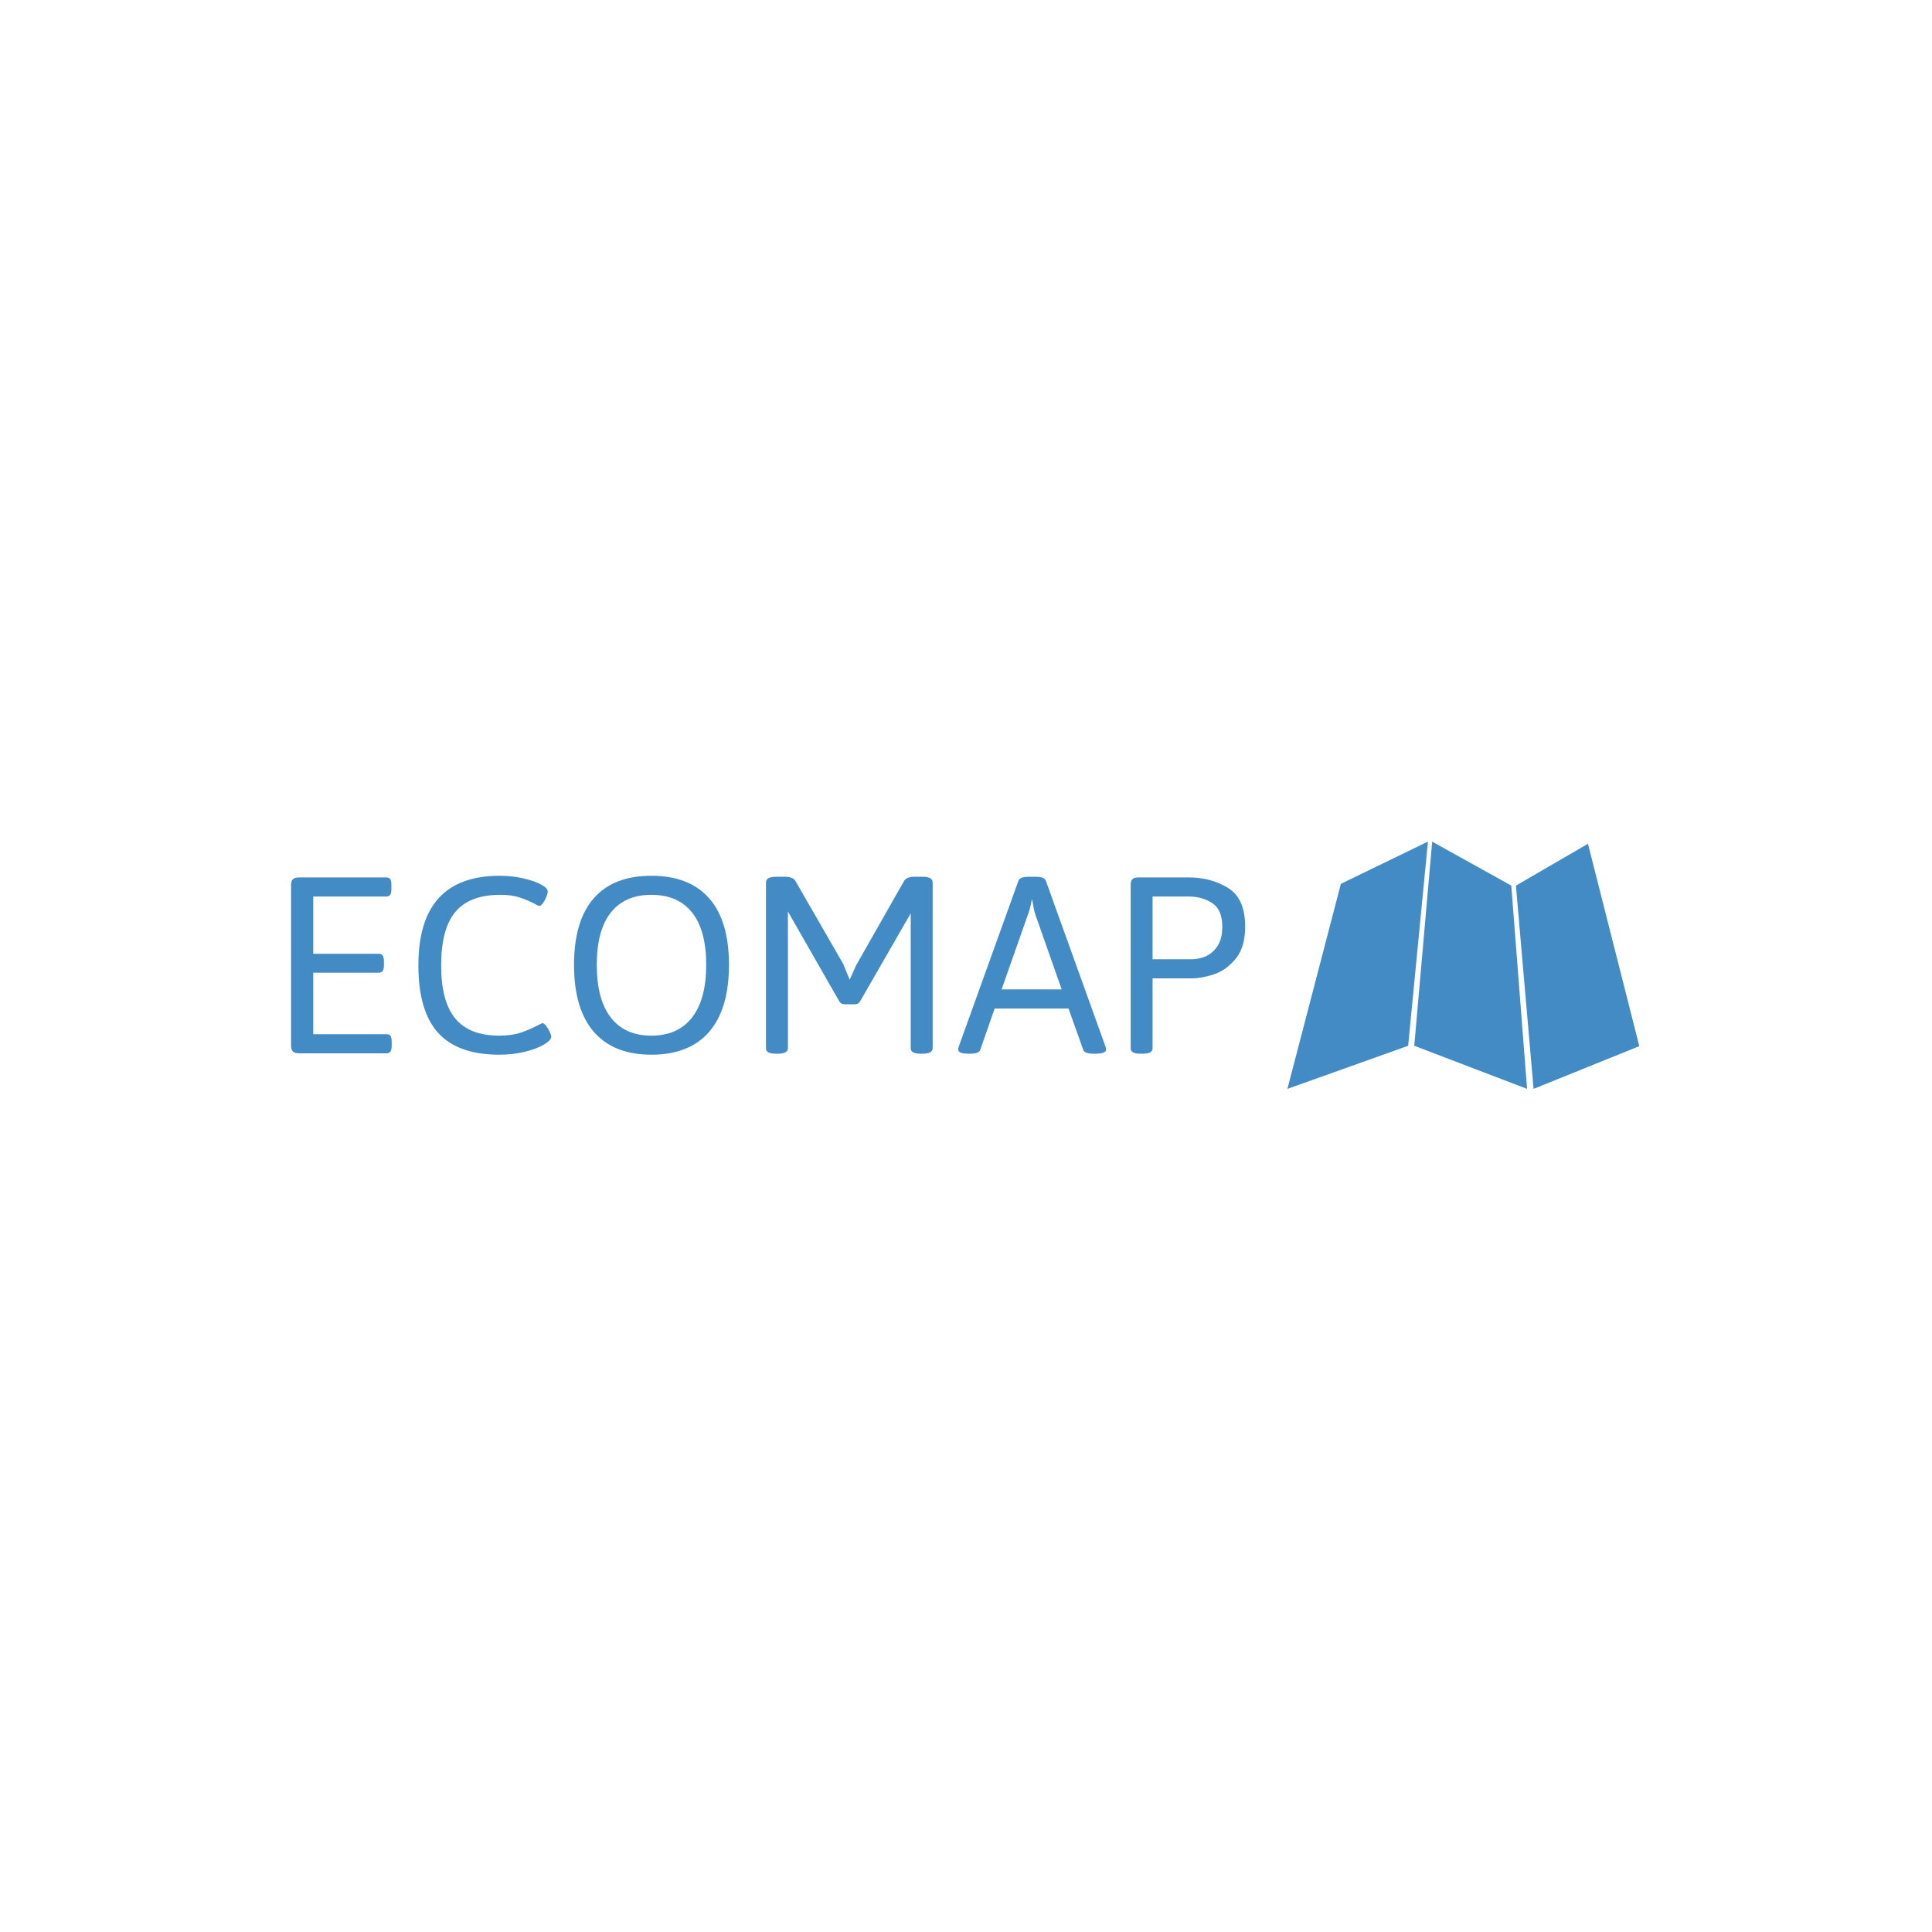 <svg xmlns="http://www.w3.org/2000/svg" version="1.1" xmlns:xlink="http://www.w3.org/1999/xlink" xmlns:svgjs="http://svgjs.dev/svgjs" width="1000" height="1000" viewBox="0 0 1000 1000"><rect width="1000" height="1000" fill="#ffffff"></rect><g transform="matrix(0.7,0,0,0.7,149.576,435.202)"><svg viewBox="0 0 396 73" data-background-color="#ffffff" preserveAspectRatio="xMidYMid meet" height="184" width="1000" xmlns="http://www.w3.org/2000/svg" xmlns:xlink="http://www.w3.org/1999/xlink"><g id="tight-bounds" transform="matrix(1,0,0,1,0.24,0.226)"><svg viewBox="0 0 395.52 72.549" height="72.549" width="395.52"><g><svg viewBox="0 0 558.914 102.519" height="72.549" width="395.52"><g transform="matrix(1,0,0,1,0,14.169)"><svg viewBox="0 0 395.52 74.182" height="74.182" width="395.52"><g id="textblocktransform"><svg viewBox="0 0 395.52 74.182" height="74.182" width="395.52" id="textblock"><g><svg viewBox="0 0 395.52 74.182" height="74.182" width="395.52"><g transform="matrix(1,0,0,1,0,0)"><svg width="395.52" viewBox="4.2 -30.66 164.78 30.9" height="74.182" data-palette-color="#438bc5"><path d="M5.52 0Q4.83 0 4.52-0.32 4.2-0.63 4.2-1.29L4.2-1.29 4.2-29.08Q4.2-29.76 4.52-30.07 4.83-30.37 5.52-30.37L5.52-30.37 20.65-30.37Q21.12-30.37 21.33-30.08 21.53-29.79 21.53-29.08L21.53-29.08 21.53-28.37Q21.53-27.71 21.33-27.39 21.12-27.08 20.65-27.08L20.65-27.08 8.03-27.08 8.03-17.19 19.36-17.19Q19.82-17.19 20.03-16.87 20.24-16.55 20.24-15.87L20.24-15.87 20.24-15.21Q20.24-14.53 20.03-14.22 19.82-13.92 19.36-13.92L19.36-13.92 8.03-13.92 8.03-3.3 20.7-3.3Q21.17-3.3 21.37-2.99 21.58-2.69 21.58-2L21.58-2 21.58-1.29Q21.58-0.63 21.37-0.32 21.17 0 20.7 0L20.7 0 5.52 0ZM40.16 0.24Q33.03 0.24 29.61-3.52 26.19-7.28 26.19-15.21L26.19-15.21Q26.19-30.66 40.23-30.66L40.23-30.66Q42.28-30.66 44.21-30.24 46.14-29.81 47.34-29.17 48.53-28.54 48.53-27.95L48.53-27.95Q48.53-27.59 48.28-26.98 48.02-26.37 47.68-25.9 47.34-25.44 47.07-25.44L47.07-25.44Q46.95-25.44 46.38-25.76L46.38-25.76Q45.11-26.44 43.72-26.9 42.33-27.37 40.33-27.37L40.33-27.37Q35.08-27.37 32.6-24.45 30.12-21.53 30.12-15.16L30.12-15.16Q30.12-8.94 32.58-5.99 35.03-3.05 40.16-3.05L40.16-3.05Q42.31-3.05 43.85-3.56 45.38-4.08 46.8-4.83L46.8-4.83Q47.48-5.2 47.63-5.2L47.63-5.2Q47.9-5.2 48.25-4.74 48.61-4.27 48.87-3.7 49.14-3.13 49.14-2.88L49.14-2.88Q49.14-2.27 47.91-1.53 46.68-0.78 44.61-0.27 42.55 0.24 40.16 0.24L40.16 0.24ZM66.43 0.24Q59.91 0.24 56.49-3.71 53.07-7.67 53.07-15.28L53.07-15.28Q53.07-22.88 56.48-26.77 59.88-30.66 66.43-30.66L66.43-30.66Q72.99-30.66 76.41-26.77 79.83-22.88 79.83-15.28L79.83-15.28Q79.83-7.67 76.41-3.71 72.99 0.24 66.43 0.24L66.43 0.24ZM66.43-3.05Q71.02-3.05 73.46-6.19 75.9-9.33 75.9-15.28L75.9-15.28Q75.9-21.24 73.47-24.3 71.04-27.37 66.43-27.37L66.43-27.37Q61.84-27.37 59.42-24.3 57-21.24 57-15.28L57-15.28Q57-9.3 59.42-6.18 61.84-3.05 66.43-3.05L66.43-3.05ZM87.98 0.07Q87.05 0.07 86.64-0.16 86.22-0.39 86.22-0.88L86.22-0.88 86.22-29.52Q86.22-30.49 87.98-30.49L87.98-30.49 89.52-30.49Q90.96-30.49 91.35-29.69L91.35-29.69 99.55-15.45 100.68-12.72 101.8-15.21 110.03-29.69Q110.44-30.49 111.83-30.49L111.83-30.49 113.27-30.49Q115.01-30.49 115.01-29.52L115.01-29.52 115.01-0.88Q115.01 0.07 113.27 0.07L113.27 0.07 112.98 0.07Q112.05 0.07 111.64-0.16 111.22-0.39 111.22-0.88L111.22-0.88 111.22-24.24 111.15-24.05 102.51-9.03Q102.34-8.74 102.12-8.61 101.9-8.47 101.56-8.47L101.56-8.47 99.82-8.47Q99.16-8.47 98.85-9.03L98.85-9.03 90.01-24.49 90.01-0.88Q90.01 0.07 88.27 0.07L88.27 0.07 87.98 0.07ZM121.28 0.07Q120.3 0.07 119.86-0.11 119.42-0.29 119.42-0.66L119.42-0.66Q119.42-0.83 119.55-1.25L119.55-1.25 129.82-29.79Q130.07-30.49 131.56-30.49L131.56-30.49 132.83-30.49Q134.32-30.49 134.56-29.79L134.56-29.79 144.84-1.22Q144.96-0.95 144.96-0.66L144.96-0.66Q144.96 0.07 143.13 0.07L143.13 0.07 142.76 0.07Q141.25 0.07 141.01-0.61L141.01-0.61 138.47-7.74 125.72-7.74 123.23-0.61Q123.01 0.07 121.5 0.07L121.5 0.07 121.28 0.07ZM126.92-11.04L137.29-11.04 132.75-23.95Q132.56-24.49 132.44-25.17 132.31-25.85 132.22-26.49L132.22-26.49 132.12-26.49Q131.83-24.85 131.46-23.95L131.46-23.95 126.92-11.04ZM150.92 0.07Q150.01 0.07 149.61-0.16 149.21-0.39 149.21-0.88L149.21-0.88 149.21-29.08Q149.21-29.79 149.51-30.08 149.82-30.37 150.5-30.37L150.5-30.37 159.29-30.37Q163.1-30.37 166.04-28.55 168.98-26.73 168.98-21.88L168.98-21.88Q168.98-18.26 167.3-16.27 165.61-14.28 163.51-13.61 161.41-12.94 159.73-12.94L159.73-12.94 152.99-12.94 152.99-0.88Q152.99-0.39 152.58-0.16 152.16 0.07 151.28 0.07L151.28 0.07 150.92 0.07ZM152.99-16.24L159.78-16.24Q160.88-16.24 162.07-16.71 163.27-17.19 164.15-18.44 165.03-19.7 165.03-21.88L165.03-21.88Q165.03-24.78 163.31-25.93 161.58-27.08 159.17-27.08L159.17-27.08 152.99-27.08 152.99-16.24Z" opacity="1" transform="matrix(1,0,0,1,0,0)" fill="#438bc5" class="wordmark-text-0" data-fill-palette-color="primary" id="text-0"></path></svg></g></svg></g></svg></g></svg></g><g transform="matrix(1,0,0,1,413.033,0)"><svg viewBox="0 0 145.881 102.519" height="102.519" width="145.881"><g><svg xmlns="http://www.w3.org/2000/svg" xmlns:xlink="http://www.w3.org/1999/xlink" version="1.1" x="0" y="0" viewBox="1 15.472 97.002 68.169" enable-background="new 0 0 100 100" xml:space="preserve" height="102.519" width="145.881" class="icon-icon-0" data-fill-palette-color="accent" id="icon-0"><g fill="#438bc5" data-fill-palette-color="accent"><g fill="#438bc5" data-fill-palette-color="accent"><polygon points="1,83.641 34.287,71.758 39.744,15.472 15.743,27.12   " fill="#438bc5" data-fill-palette-color="accent"></polygon><polygon points="63.988,27.617 68.854,83.641 98.002,71.862 83.851,16.075   " fill="#438bc5" data-fill-palette-color="accent"></polygon><polygon points="40.909,15.488 35.971,71.758 67.063,83.641 62.713,27.604   " fill="#438bc5" data-fill-palette-color="accent"></polygon></g></g></svg></g></svg></g></svg></g><defs></defs></svg><rect width="395.52" height="72.549" fill="none" stroke="none" visibility="hidden"></rect></g></svg></g></svg>